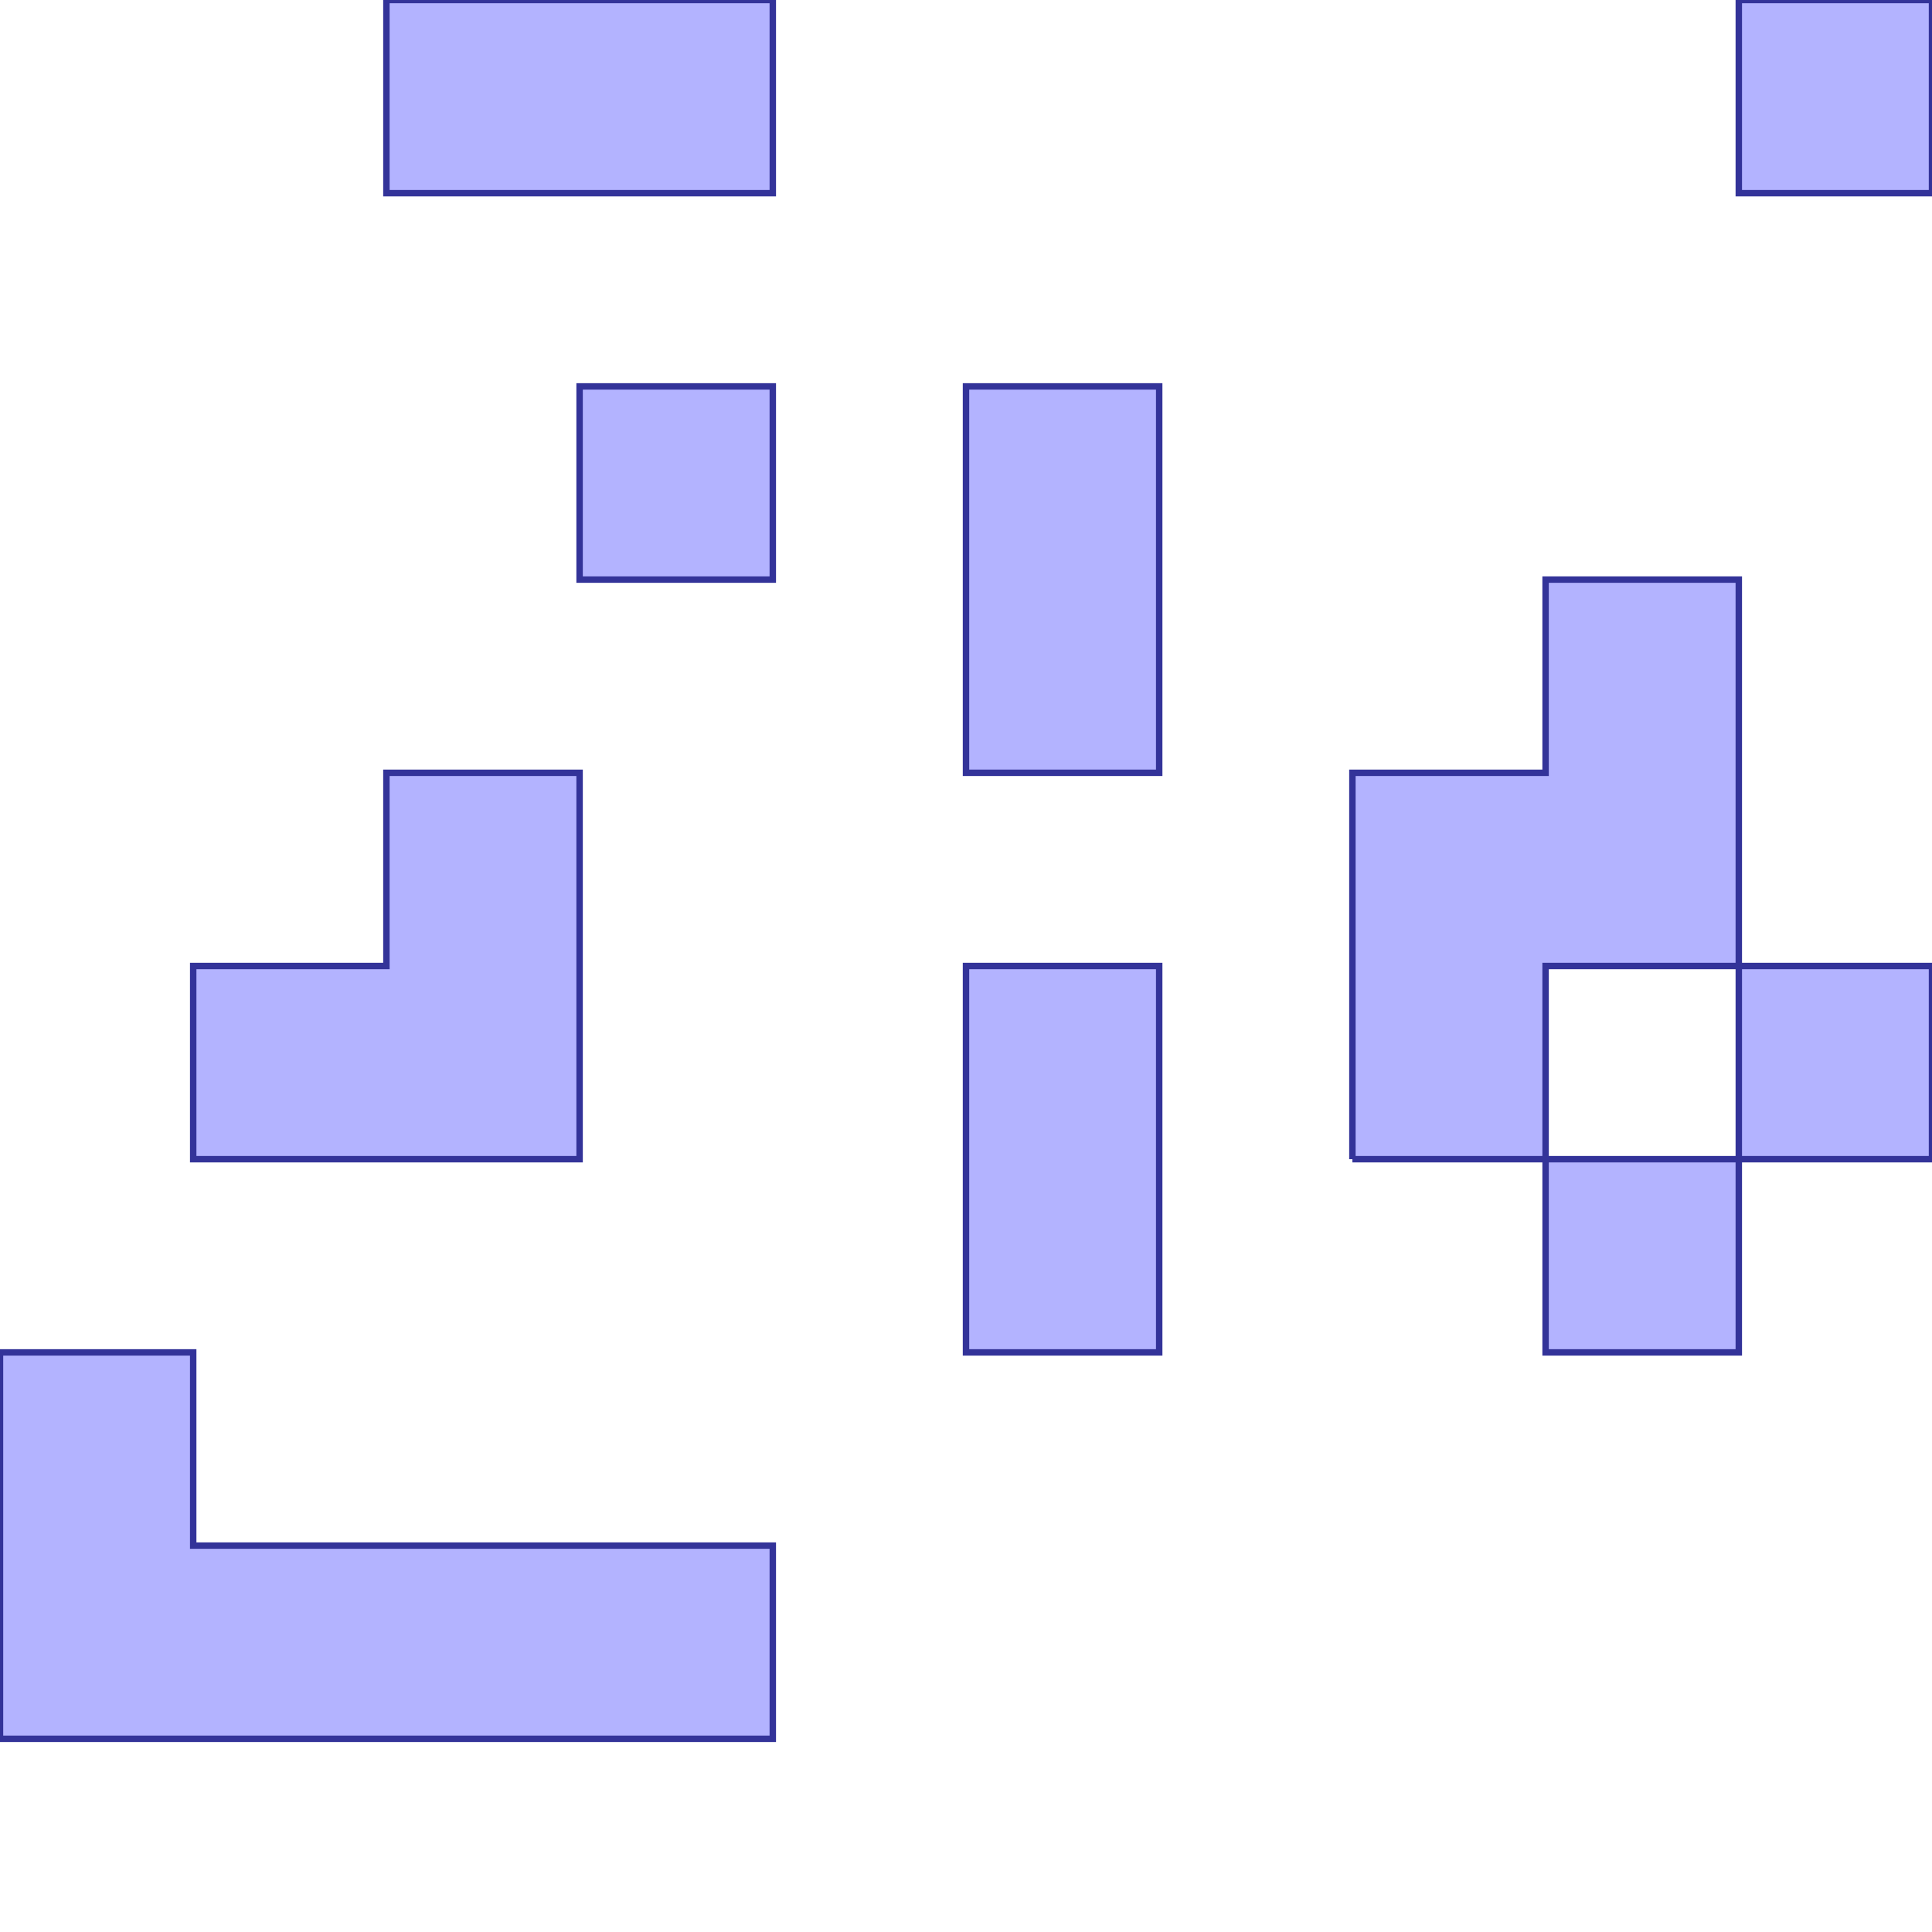 <?xml version="1.0" standalone="no"?>
<!DOCTYPE svg PUBLIC "-//W3C//DTD SVG 1.1//EN"
"http://www.w3.org/Graphics/SVG/1.1/DTD/svg11.dtd">
<svg viewBox="0 0 300 300" version="1.1"
xmlns="http://www.w3.org/2000/svg"
xmlns:xlink="http://www.w3.org/1999/xlink">
<g fill-rule="evenodd"><path d="M 0,270.0 L 120.0,270.0 L 120.0,240.0 L 30.0,240.0 L 30.0,210.0 L 0,210.0 L 0,270.0 z " style="fill-opacity:0.3;fill:rgb(0,0,255);stroke:rgb(51,51,153);stroke-width:1"/></g>
<g fill-rule="evenodd"><path d="M 30.0,180.0 L 90.0,180.0 L 90.0,150.0 L 90.0,120.0 L 60.0,120.0 L 60.0,150.0 L 30.0,150.0 L 30.0,180.0 z " style="fill-opacity:0.3;fill:rgb(0,0,255);stroke:rgb(51,51,153);stroke-width:1"/></g>
<g fill-rule="evenodd"><path d="M 60.0,30.0 L 120.0,30.0 L 120.0,0 L 90.0,0 L 60.0,0 L 60.0,30.0 z " style="fill-opacity:0.3;fill:rgb(0,0,255);stroke:rgb(51,51,153);stroke-width:1"/></g>
<g fill-rule="evenodd"><path d="M 90.0,90.0 L 120.0,90.0 L 120.0,60.0 L 90.0,60.0 L 90.0,90.0 z " style="fill-opacity:0.3;fill:rgb(0,0,255);stroke:rgb(51,51,153);stroke-width:1"/></g>
<g fill-rule="evenodd"><path d="M 150.0,210.0 L 180.0,210.0 L 180.0,180.0 L 180.0,150.0 L 150.0,150.0 L 150.0,180.0 L 150.0,210.0 z " style="fill-opacity:0.3;fill:rgb(0,0,255);stroke:rgb(51,51,153);stroke-width:1"/></g>
<g fill-rule="evenodd"><path d="M 150.0,120.0 L 180.0,120.0 L 180.0,60.0 L 150.0,60.0 L 150.0,90.0 L 150.0,120.0 z " style="fill-opacity:0.3;fill:rgb(0,0,255);stroke:rgb(51,51,153);stroke-width:1"/></g>
<g fill-rule="evenodd"><path d="M 210.0,180.0 L 240.0,180.0 L 240.0,210.0 L 270.0,210.0 L 270.0,180.0 L 300.0,180.0 L 300.0,150.0 L 270.0,150.0 L 270.0,120.0 L 270.0,90.0 L 240.0,90.0 L 240.0,120.0 L 210.0,120.0 L 210.0,150.0 L 210.0,180.M 270.0,150.0 L 270.0,180.0 L 240.0,180.0 L 240.0,150.0 L 270.0,150.0 z " style="fill-opacity:0.3;fill:rgb(0,0,255);stroke:rgb(51,51,153);stroke-width:1"/></g>
<g fill-rule="evenodd"><path d="M 270.0,30.0 L 300.0,30.0 L 300.0,0 L 270.0,0 L 270.0,30.0 z " style="fill-opacity:0.3;fill:rgb(0,0,255);stroke:rgb(51,51,153);stroke-width:1"/></g>
</svg>
